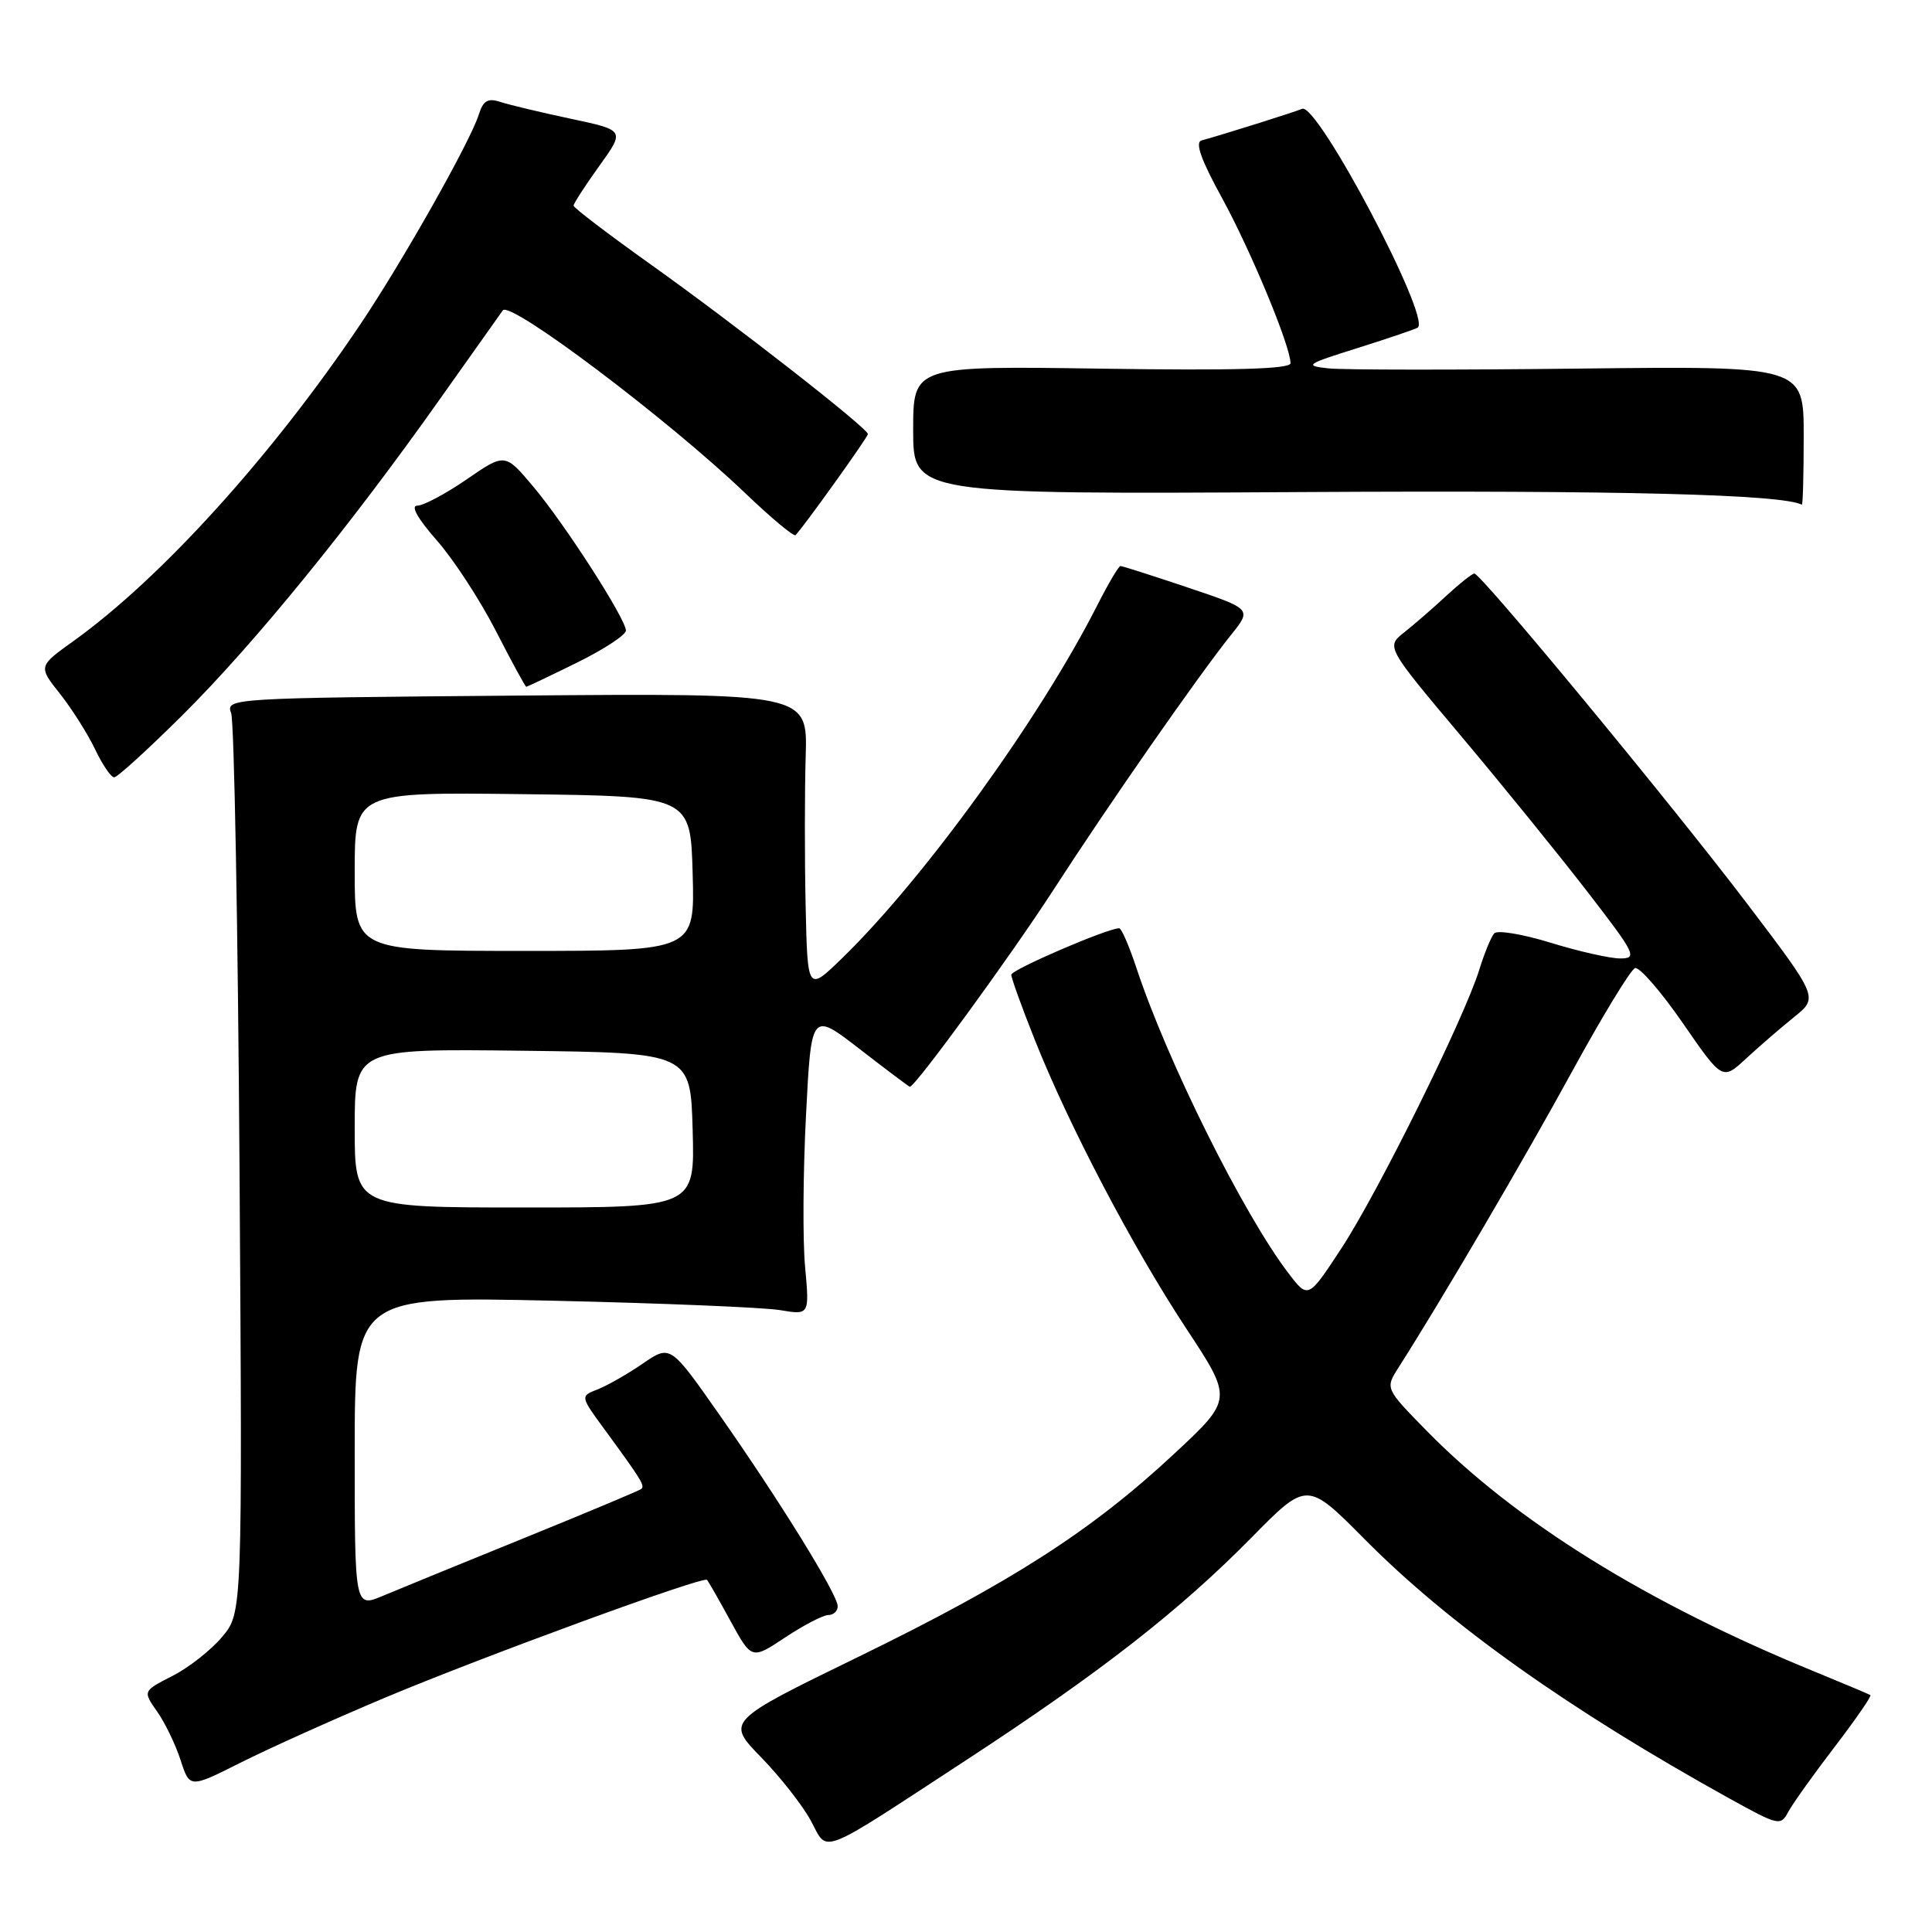<?xml version="1.0" encoding="UTF-8" standalone="no"?>
<!DOCTYPE svg PUBLIC "-//W3C//DTD SVG 1.1//EN" "http://www.w3.org/Graphics/SVG/1.1/DTD/svg11.dtd" >
<svg xmlns="http://www.w3.org/2000/svg" xmlns:xlink="http://www.w3.org/1999/xlink" version="1.1" viewBox="0 0 256 256">
 <g >
 <path fill="currentColor"
d=" M 128.00 233.24 C 145.86 221.56 156.28 213.43 165.85 203.72 C 173.19 196.26 173.19 196.26 180.85 203.98 C 191.99 215.23 207.97 226.58 229.20 238.33 C 235.67 241.91 235.94 241.98 236.96 240.07 C 237.55 238.98 240.31 235.11 243.10 231.47 C 245.89 227.82 248.02 224.74 247.84 224.61 C 247.65 224.49 244.35 223.10 240.50 221.52 C 218.25 212.43 200.81 201.60 189.02 189.57 C 183.55 183.98 183.55 183.98 185.29 181.24 C 191.08 172.16 201.93 153.65 208.26 142.07 C 212.30 134.68 216.07 128.48 216.65 128.28 C 217.23 128.09 220.07 131.36 222.97 135.55 C 228.23 143.17 228.23 143.17 231.37 140.26 C 233.09 138.67 235.95 136.20 237.72 134.77 C 240.94 132.18 240.94 132.18 231.58 119.84 C 221.53 106.60 196.25 76.00 195.36 76.00 C 195.07 76.00 193.40 77.32 191.66 78.93 C 189.92 80.55 187.41 82.73 186.08 83.78 C 183.65 85.70 183.65 85.70 193.66 97.60 C 199.16 104.14 206.70 113.44 210.41 118.25 C 216.71 126.41 217.00 127.00 214.69 127.00 C 213.33 127.00 209.18 126.06 205.48 124.92 C 201.78 123.78 198.42 123.22 198.00 123.67 C 197.58 124.13 196.69 126.30 196.01 128.50 C 194.04 134.87 182.67 157.86 177.80 165.32 C 173.34 172.13 173.34 172.13 170.73 168.71 C 164.76 160.89 154.69 140.67 150.58 128.25 C 149.62 125.36 148.60 123.00 148.30 123.00 C 146.74 123.00 134.00 128.49 134.00 129.16 C 134.00 129.59 135.39 133.45 137.09 137.72 C 141.60 149.08 150.07 165.24 157.16 176.00 C 163.36 185.40 163.36 185.40 155.57 192.65 C 144.64 202.83 134.08 209.62 113.78 219.52 C 96.21 228.08 96.21 228.08 100.86 232.86 C 103.41 235.48 106.37 239.26 107.44 241.25 C 109.77 245.58 108.17 246.20 128.00 233.24 Z  M 50.97 224.97 C 63.97 219.51 93.16 208.82 93.68 209.34 C 93.85 209.51 95.25 211.96 96.79 214.78 C 99.60 219.92 99.60 219.92 104.05 216.96 C 106.50 215.34 109.06 214.01 109.75 214.00 C 110.44 214.00 111.00 213.48 111.00 212.83 C 111.00 211.29 103.25 198.75 95.24 187.34 C 88.82 178.18 88.82 178.18 85.16 180.69 C 83.15 182.07 80.46 183.60 79.19 184.10 C 76.87 185.00 76.87 185.00 80.19 189.52 C 85.04 196.16 85.48 196.86 84.96 197.30 C 84.71 197.51 77.75 200.43 69.50 203.78 C 61.25 207.13 52.81 210.58 50.75 211.45 C 47.00 213.03 47.00 213.03 47.00 192.40 C 47.00 171.77 47.00 171.77 73.25 172.35 C 87.69 172.68 101.25 173.24 103.38 173.60 C 107.26 174.25 107.26 174.25 106.68 167.87 C 106.35 164.37 106.41 155.32 106.80 147.77 C 107.50 134.04 107.50 134.04 113.93 139.02 C 117.47 141.76 120.45 144.00 120.56 144.00 C 121.28 144.00 133.92 126.67 139.53 118.00 C 146.92 106.56 158.81 89.50 163.14 84.10 C 165.87 80.70 165.87 80.70 157.39 77.85 C 152.72 76.28 148.71 75.00 148.47 75.00 C 148.23 75.00 146.85 77.34 145.39 80.21 C 137.84 95.12 122.42 116.44 111.59 126.96 C 107.00 131.42 107.00 131.42 106.75 119.96 C 106.61 113.66 106.62 104.75 106.76 100.17 C 107.01 91.85 107.01 91.85 68.45 92.17 C 30.36 92.49 29.90 92.52 30.63 94.50 C 31.03 95.60 31.53 122.87 31.74 155.10 C 32.12 213.71 32.12 213.71 29.43 216.90 C 27.96 218.65 24.99 220.99 22.83 222.08 C 18.92 224.08 18.92 224.08 20.82 226.79 C 21.87 228.28 23.27 231.18 23.93 233.23 C 25.14 236.95 25.14 236.95 31.88 233.56 C 35.58 231.70 44.17 227.83 50.97 224.97 Z  M 24.20 94.74 C 33.68 85.31 46.34 69.77 58.19 53.02 C 62.67 46.69 66.47 41.33 66.63 41.12 C 67.63 39.82 88.57 55.61 98.75 65.35 C 102.19 68.64 105.19 71.14 105.41 70.91 C 106.53 69.76 115.00 57.93 115.00 57.52 C 115.00 56.75 97.41 43.01 86.25 35.06 C 80.61 31.04 76.00 27.53 76.00 27.25 C 76.00 26.97 77.53 24.61 79.40 22.00 C 82.81 17.26 82.81 17.26 75.65 15.74 C 71.72 14.90 67.53 13.91 66.35 13.52 C 64.65 12.96 64.04 13.31 63.45 15.16 C 62.31 18.78 53.34 34.66 47.73 43.00 C 36.04 60.39 21.38 76.58 9.78 84.91 C 5.06 88.29 5.06 88.29 7.95 91.93 C 9.53 93.93 11.62 97.24 12.60 99.28 C 13.57 101.33 14.71 103.00 15.13 103.00 C 15.55 103.00 19.63 99.28 24.20 94.74 Z  M 76.48 87.79 C 80.07 86.02 82.97 84.10 82.94 83.54 C 82.85 81.89 74.87 69.49 70.71 64.54 C 66.92 60.02 66.92 60.02 61.85 63.51 C 59.06 65.43 56.11 67.00 55.30 67.00 C 54.38 67.00 55.33 68.70 57.85 71.57 C 60.07 74.08 63.59 79.48 65.69 83.57 C 67.78 87.65 69.60 90.99 69.73 91.00 C 69.86 91.00 72.90 89.55 76.48 87.79 Z  M 239.00 57.75 C 239.00 48.50 239.00 48.50 209.25 48.84 C 192.89 49.03 177.93 49.02 176.00 48.81 C 172.75 48.46 173.04 48.26 180.00 46.08 C 184.12 44.78 187.67 43.57 187.87 43.40 C 189.57 41.97 174.55 13.56 172.54 14.42 C 171.56 14.84 162.03 17.84 159.21 18.61 C 158.32 18.86 159.15 21.19 161.92 26.23 C 165.75 33.23 171.00 45.88 171.00 48.13 C 171.00 48.90 163.59 49.11 146.00 48.85 C 121.00 48.48 121.00 48.48 121.00 56.99 C 121.00 65.50 121.00 65.50 172.75 65.20 C 214.67 64.96 236.03 65.50 238.75 66.87 C 238.89 66.94 239.00 62.84 239.00 57.75 Z  M 47.00 149.48 C 47.00 138.96 47.00 138.96 69.25 139.23 C 91.50 139.50 91.50 139.50 91.78 149.75 C 92.07 160.00 92.07 160.00 69.53 160.00 C 47.00 160.00 47.00 160.00 47.00 149.48 Z  M 47.00 115.48 C 47.00 104.96 47.00 104.96 69.25 105.23 C 91.50 105.50 91.50 105.50 91.78 115.75 C 92.07 126.00 92.07 126.00 69.53 126.00 C 47.00 126.00 47.00 126.00 47.00 115.48 Z "/>
</g>
</svg>